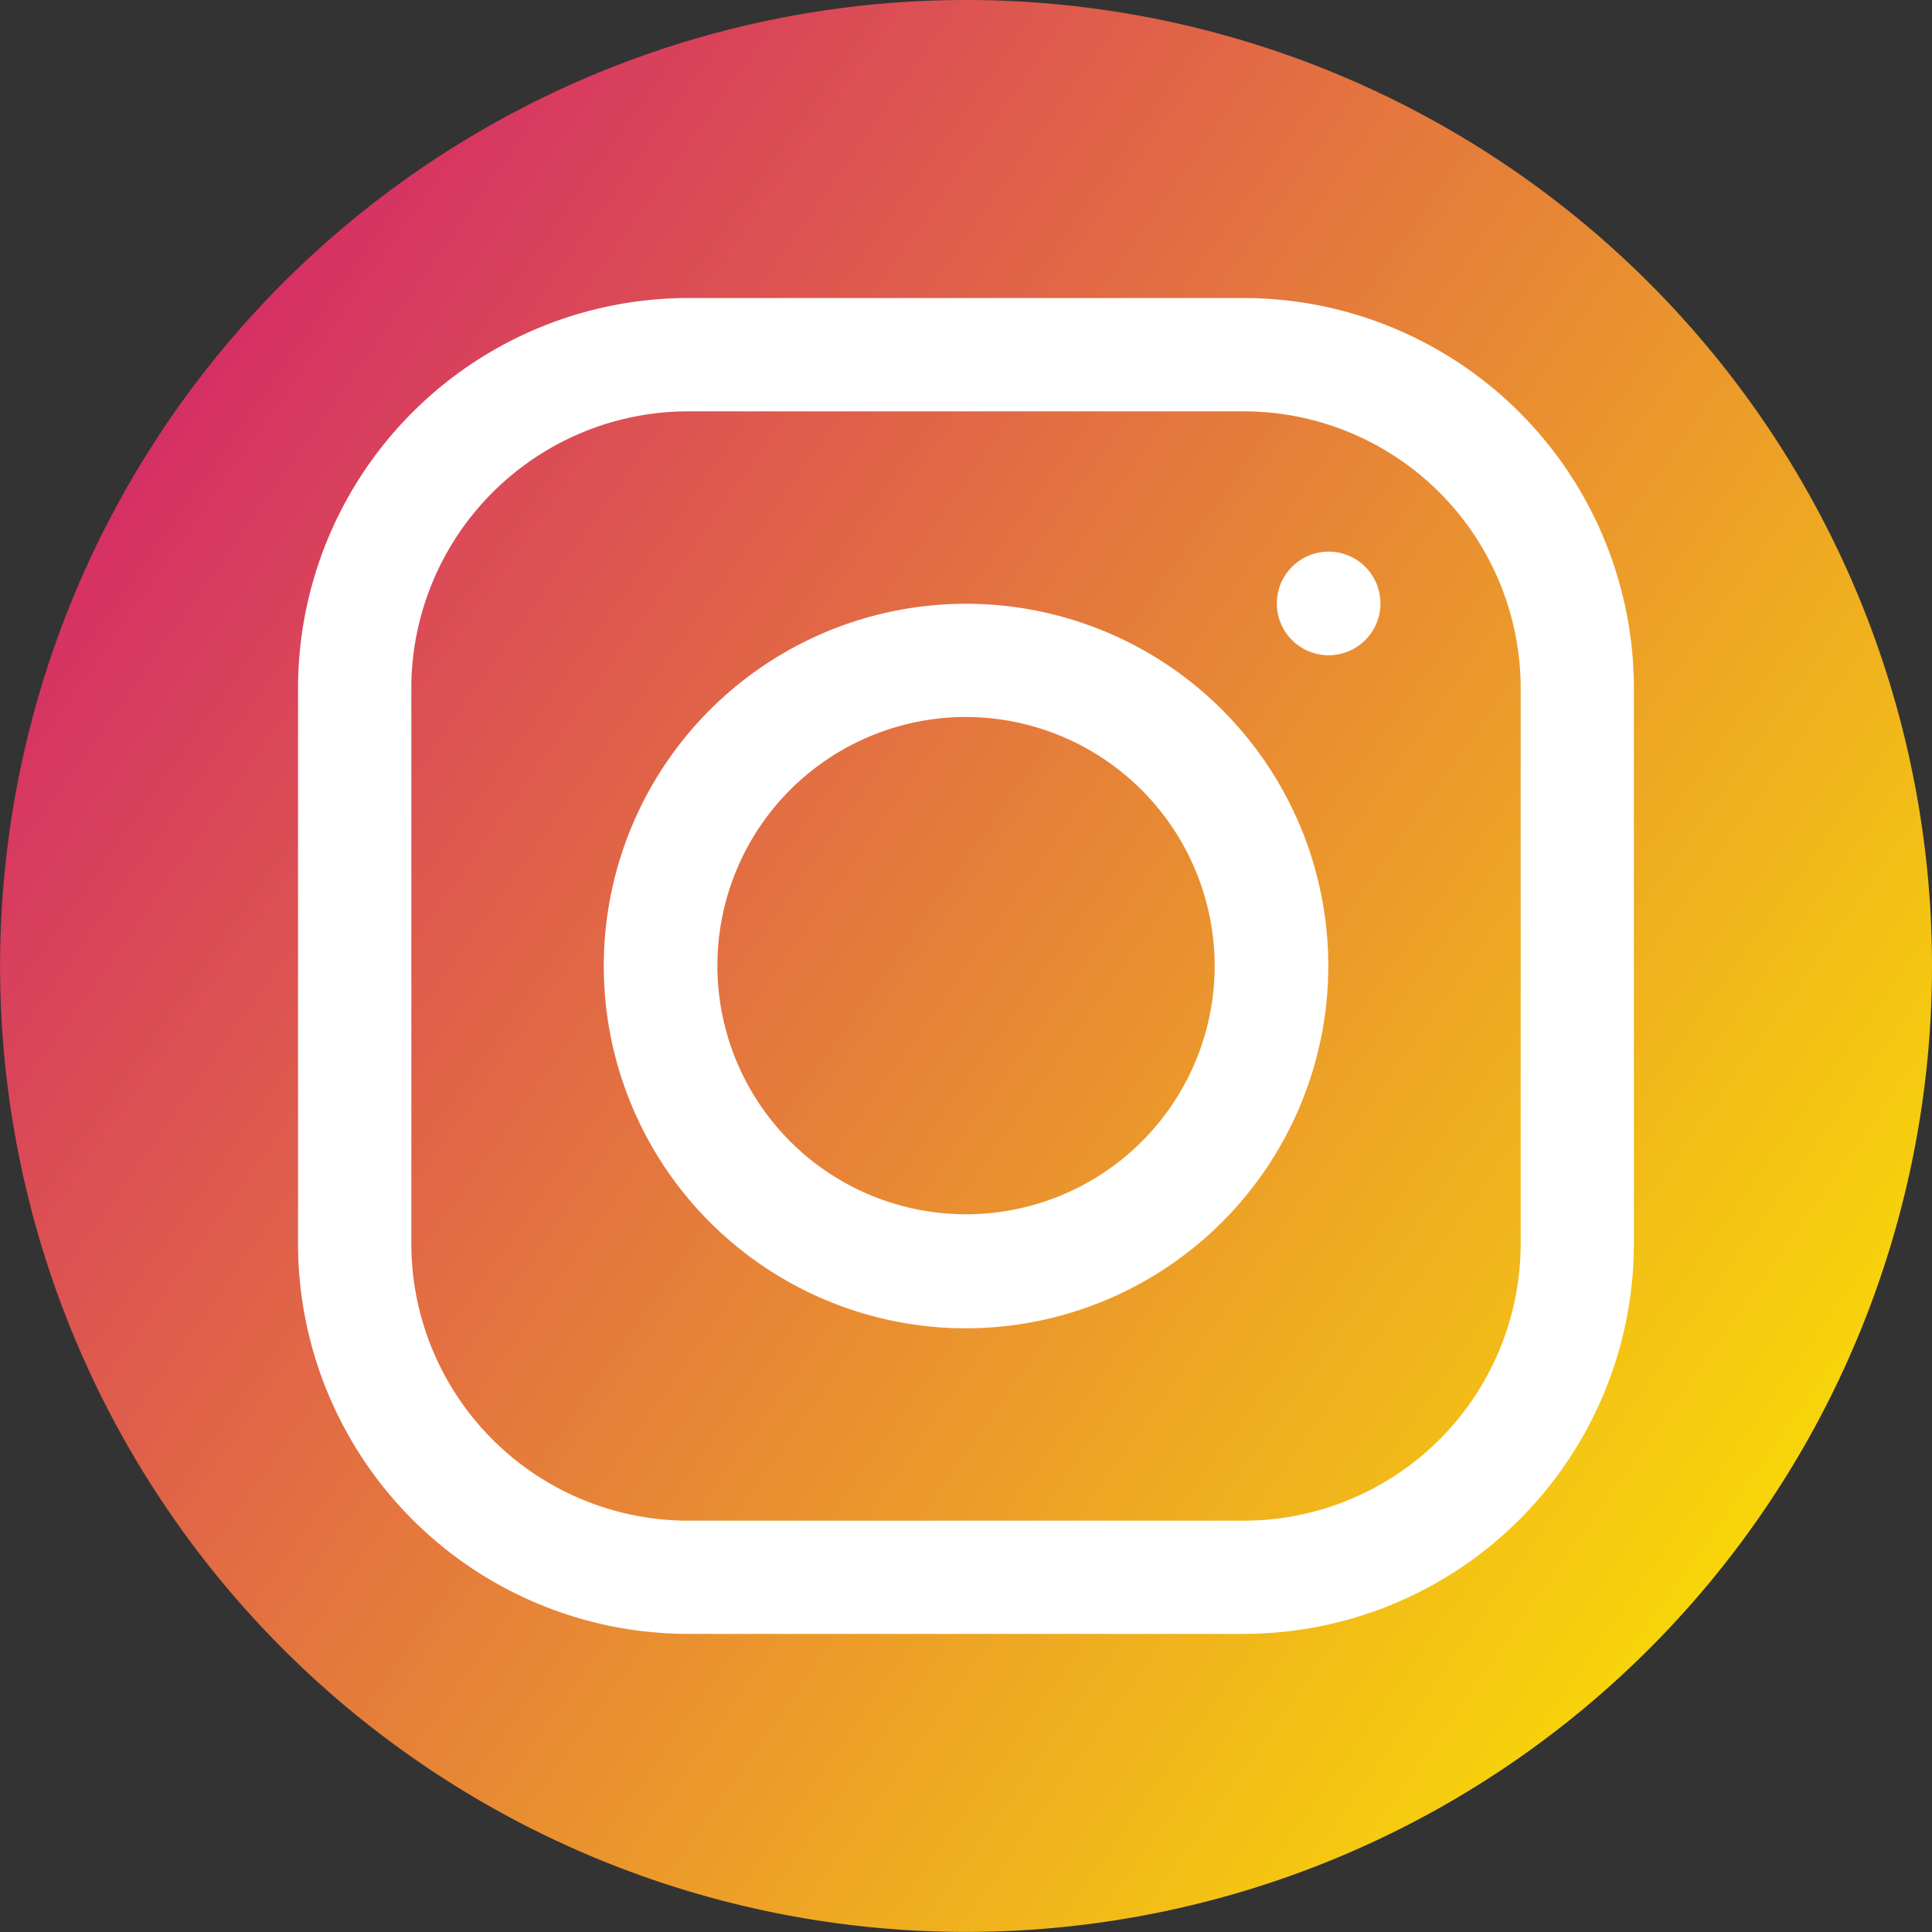 <svg xmlns="http://www.w3.org/2000/svg" xmlns:xlink="http://www.w3.org/1999/xlink" width="23.311" height="23.311" viewBox="0 0 23.311 23.311">
  <rect x="0" y="0" width="23.311" height="23.311" fill="#333333" stroke="none"/>
  <defs>
    <linearGradient id="linear-gradient" x1="1" y1="0.838" x2="0" y2="0.131" gradientUnits="objectBoundingBox">
      <stop offset="0" stop-color="#fbe700"/>
      <stop offset="1" stop-color="#d11b70"/>
    </linearGradient>
  </defs>
  <g id="instagr_2_" data-name="instagr(2)" transform="translate(0)">
    <path id="Path_586" data-name="Path 586" d="M23.311,11.655A11.655,11.655,0,1,1,11.655,0,11.655,11.655,0,0,1,23.311,11.655Zm0,0" fill="url(#linear-gradient)"/>
    <g id="Group_499" data-name="Group 499" transform="translate(3.597 3.597)">
      <path id="Path_587" data-name="Path 587" d="M90.412,95.118H83.707A4.711,4.711,0,0,1,79,90.412V83.707A4.711,4.711,0,0,1,83.707,79h6.705a4.711,4.711,0,0,1,4.706,4.706v6.705A4.711,4.711,0,0,1,90.412,95.118ZM83.707,80.367a3.344,3.344,0,0,0-3.34,3.34v6.705a3.344,3.344,0,0,0,3.34,3.34h6.705a3.344,3.344,0,0,0,3.34-3.34V83.707a3.344,3.344,0,0,0-3.34-3.34Zm0,0" transform="translate(-79.001 -79.001)" fill="#fff"/>
      <path id="Path_588" data-name="Path 588" d="M164.371,168.742a4.371,4.371,0,1,1,4.371-4.371A4.376,4.376,0,0,1,164.371,168.742Zm0-7.376a3,3,0,1,0,3,3A3.008,3.008,0,0,0,164.371,161.366Zm0,0" transform="translate(-156.312 -156.312)" fill="#fff"/>
      <path id="Path_589" data-name="Path 589" d="M339.621,146.793a.625.625,0,1,1-.625-.625A.625.625,0,0,1,339.621,146.793Zm0,0" transform="translate(-326.562 -143.109)" fill="#fff"/>
    </g>
  </g>
</svg>
